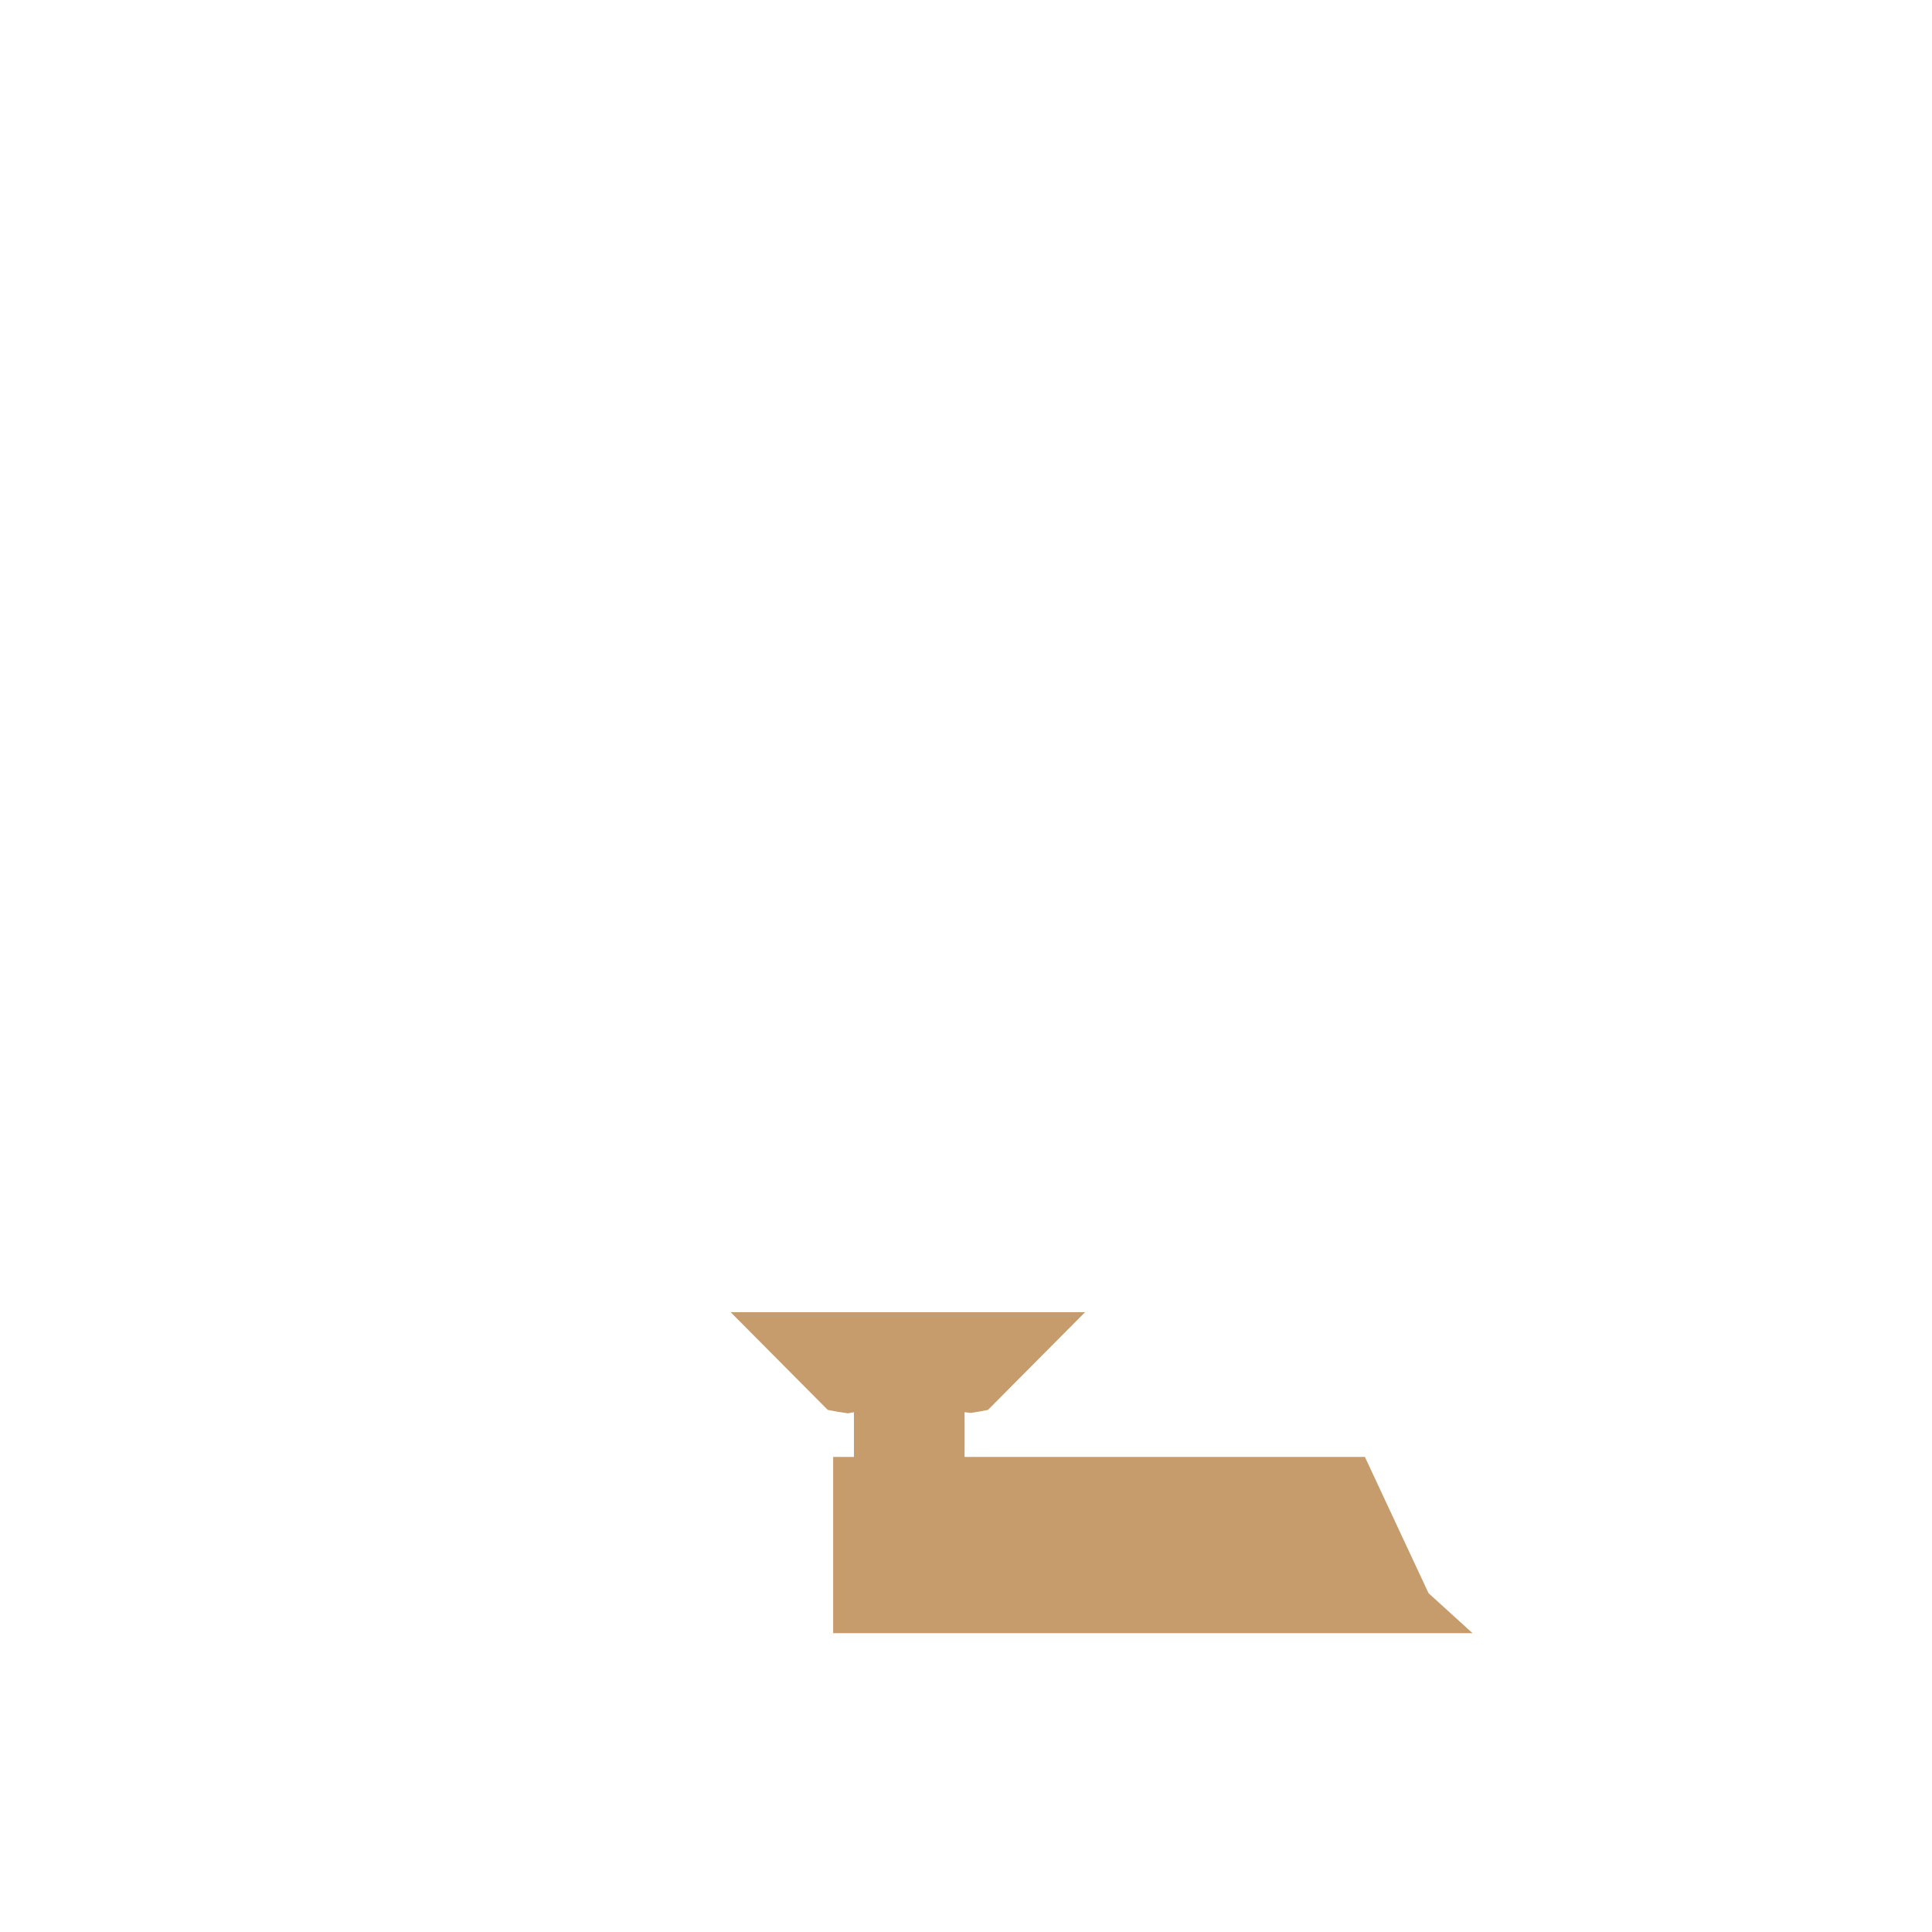 <svg version="1.1" id="Layer_1" xmlns="http://www.w3.org/2000/svg" xmlns:xlink="http://www.w3.org/1999/xlink" x="0px" y="0px" viewBox="0 0 100 100" xml:space="preserve"><desc>Copyright Opto 22</desc> 

<g id="shape">
<g id="level_10">

	<path fill="#C69C6D" d="M43.124,75.409v9.123h33.094l-2.277-2.069l-3.294-7.053h-20.72v-2.315l0.314,0.038
		c0.317-0.045,0.618-0.097,0.897-0.157l5.027-5.059H37.817l5.027,5.059c0.324,0.069,0.68,0.128,1.053,0.177l0.302-0.058v2.315
		H43.124z"></path>
</g>
</g>

</svg>